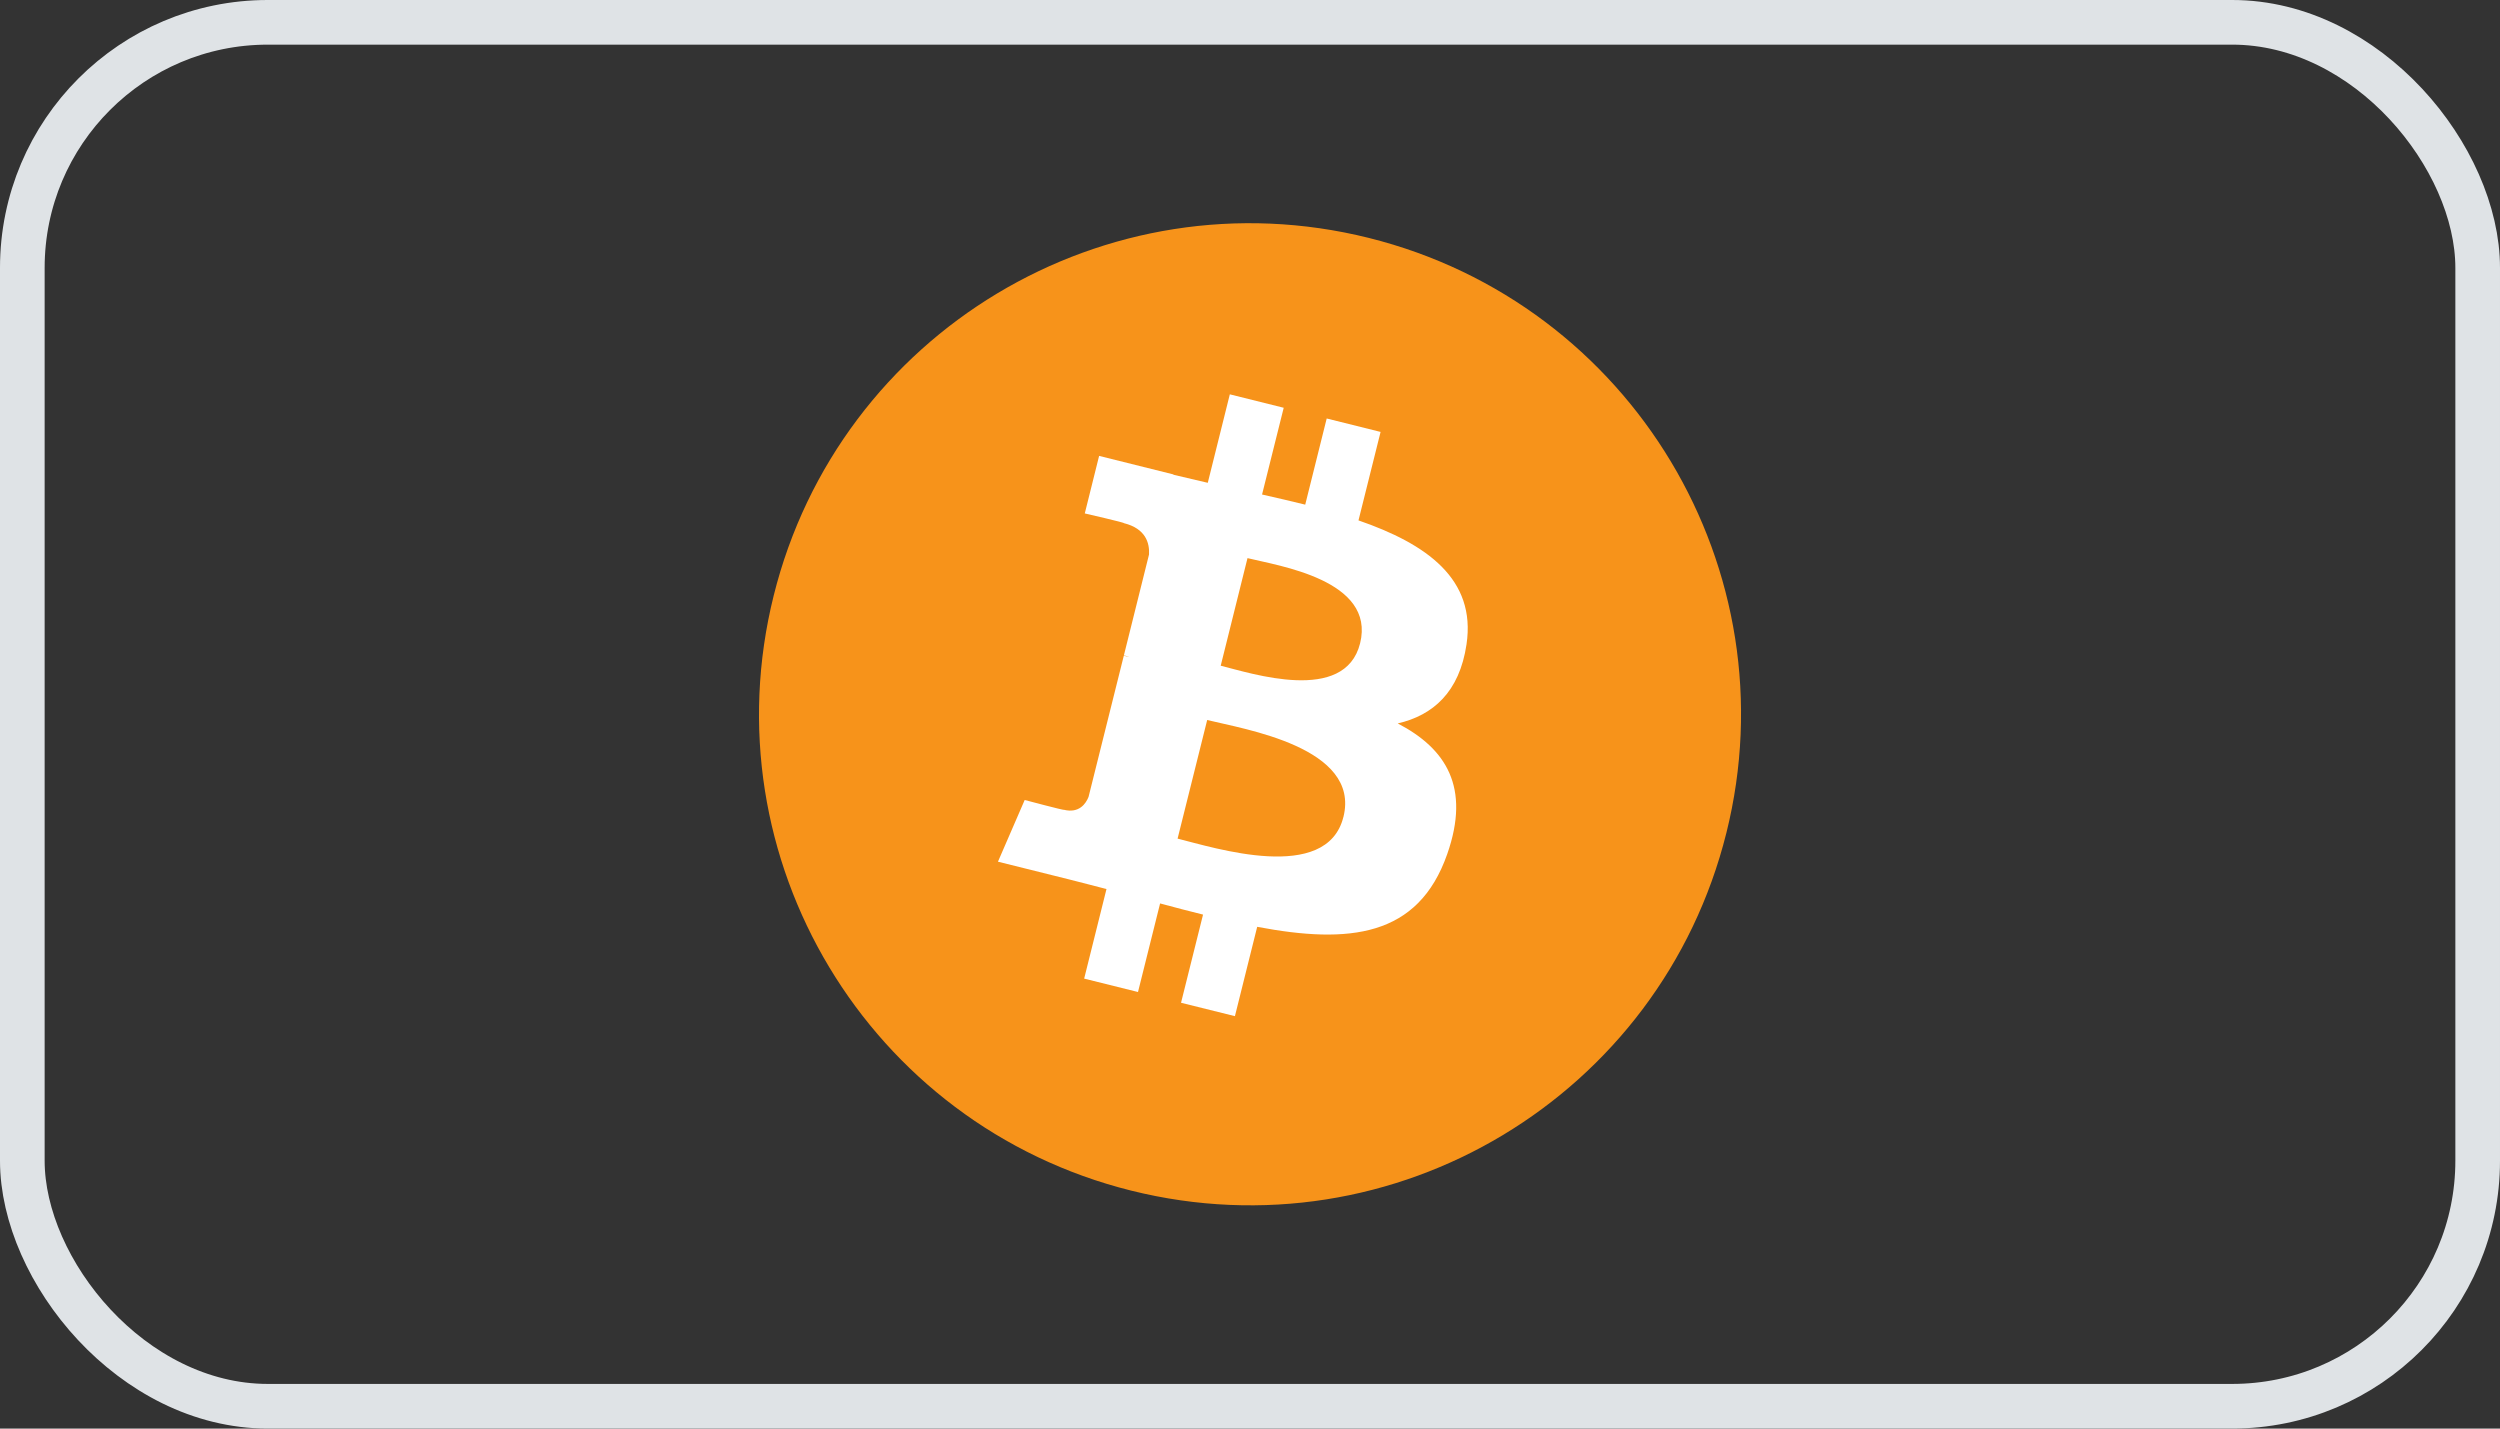 <!--

Sourced from The Wolf Kit https://figma.com/community/file/1203393186896008602
Licensed as CC BY 4.0

https://feathericons.dev/bitcoin

-->
<svg class="feather feather-Bitcoin" xmlns="http://www.w3.org/2000/svg" viewBox="0 0 56 32" width="56" height="32" fill="none">
  <rect x="0" y="0" width="56" height="32" fill="#333333" stroke="none"/>
  <path d="M38.67 18.66c-1.47 5.894-7.438 9.48-13.331 8.01-5.892-1.469-9.478-7.437-8.008-13.33 1.468-5.894 7.437-9.48 13.329-8.011 5.893 1.47 9.48 7.439 8.01 13.332Z" fill="#F7931A" />
  <path d="M32.85 14.433c.219-1.464-.895-2.25-2.42-2.776l.495-1.982-1.207-.301-.481 1.93c-.317-.079-.643-.153-.967-.227l.485-1.943-1.207-.301-.494 1.982c-.263-.06-.52-.12-.77-.181v-.007l-1.664-.415-.321 1.289s.895.205.877.218c.488.122.577.445.562.702l-.563 2.259c.034.008.077.02.125.04l-.127-.032-.79 3.164c-.06.149-.21.372-.553.287.012.018-.877-.219-.877-.219l-.599 1.382 1.57.391c.293.073.58.15.861.222l-.5 2.006 1.206.3.495-1.984c.329.09.649.172.962.25l-.493 1.975 1.207.3.499-2.001c2.058.39 3.606.232 4.257-1.63.525-1.498-.026-2.362-1.109-2.926.789-.182 1.383-.7 1.541-1.772ZM30.092 18.3c-.372 1.498-2.896.688-3.714.485l.663-2.657c.818.204 3.441.609 3.052 2.172Zm.374-3.889c-.34 1.364-2.44.67-3.122.501l.6-2.41c.682.17 2.876.487 2.522 1.91Z" fill="#fff" />
  <rect height="31" rx="5.5" stroke="#DFE3E6" width="55" x=".5" y=".5" />
</svg>
